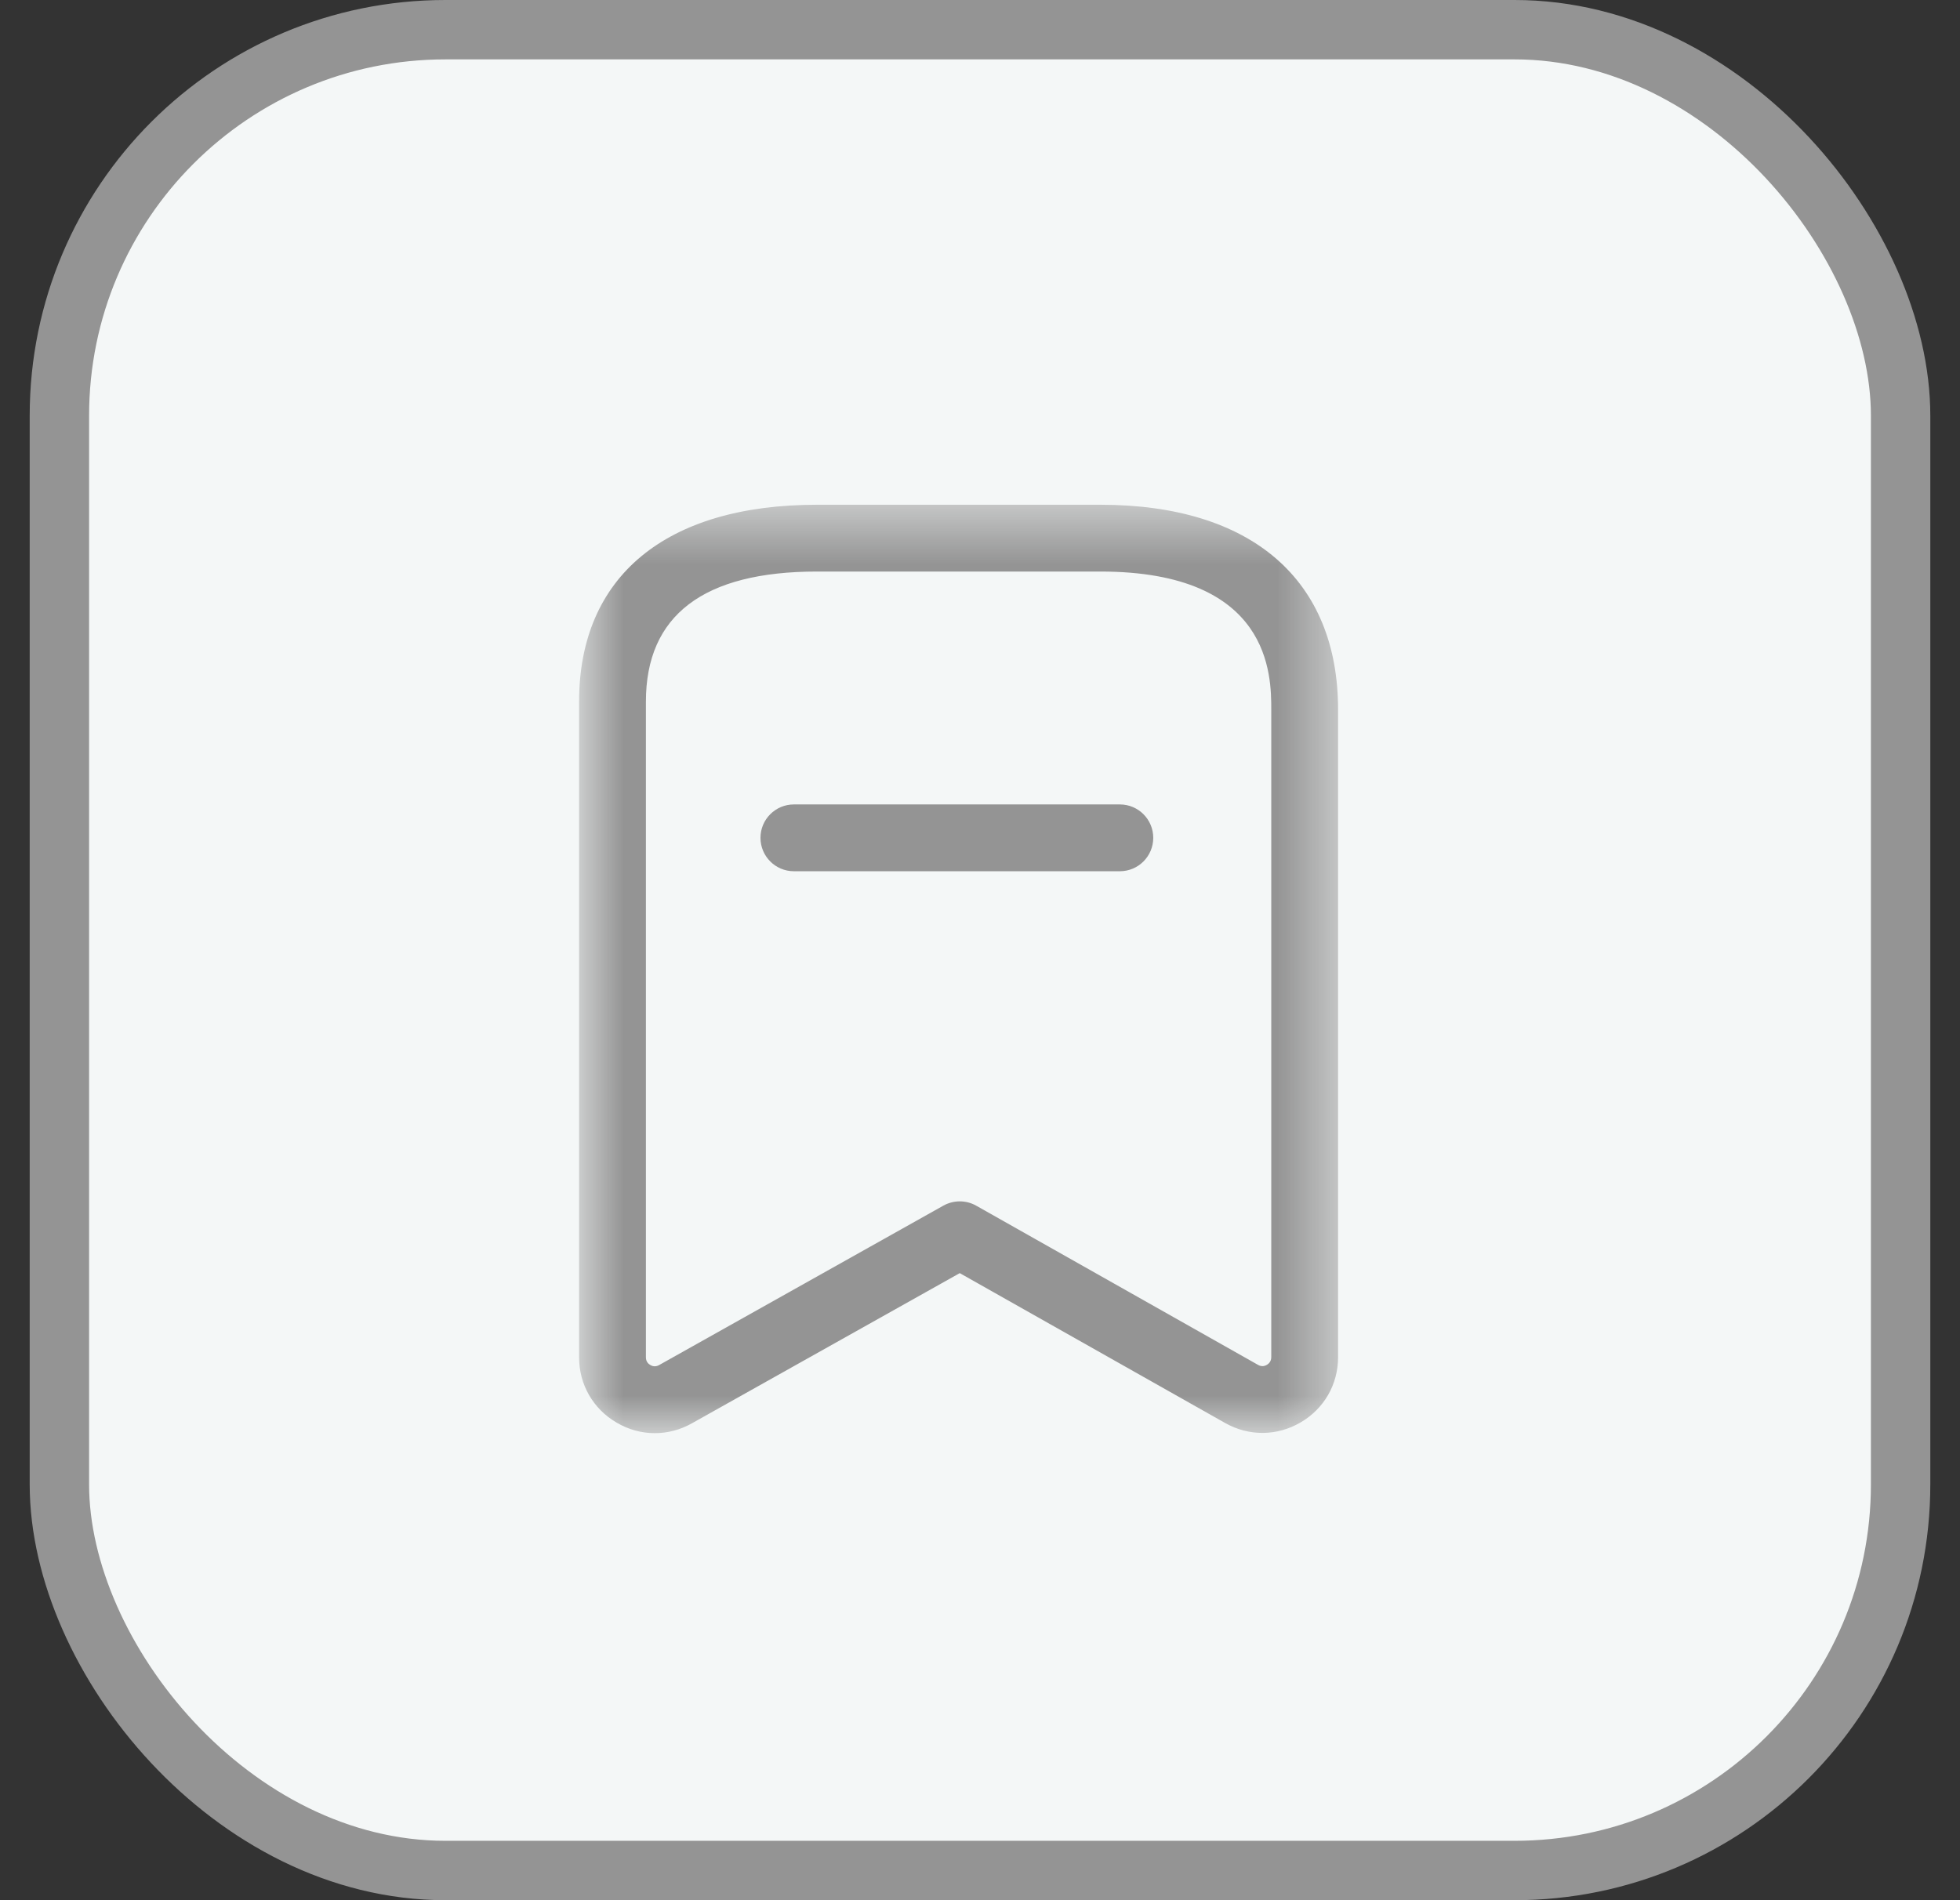<svg width="33" height="32" viewBox="0 0 33 32" fill="none" xmlns="http://www.w3.org/2000/svg">
<rect x="0" y="0" width="33" height="32" fill="#333333" stroke="none"/>
<rect x="1" y="0.5" width="31" height="31" rx="6.5" fill="#F4F7F7"/>
<mask id="mask0_352_36654" style="mask-type:alpha" maskUnits="userSpaceOnUse" x="9" y="8" width="14" height="17">
<path fill-rule="evenodd" clip-rule="evenodd" d="M9.75 8.5H22.529V24.135H9.75V8.5Z" fill="white"/>
</mask>
<g mask="url(#mask0_352_36654)">
<path fill-rule="evenodd" clip-rule="evenodd" d="M13.757 9.625C11.845 9.625 10.875 10.361 10.875 11.816V22.859C10.875 22.929 10.915 22.968 10.949 22.987C10.983 23.008 11.036 23.023 11.098 22.988L15.884 20.303C16.055 20.208 16.265 20.207 16.436 20.304L21.181 22.985C21.244 23.021 21.297 23.004 21.331 22.984C21.364 22.964 21.404 22.925 21.404 22.855V11.953C21.404 11.378 21.404 9.625 18.526 9.625H13.757ZM11.024 24.135C10.803 24.135 10.582 24.076 10.381 23.957C9.986 23.727 9.75 23.316 9.75 22.859V11.816C9.75 9.708 11.21 8.5 13.757 8.5H18.526C21.07 8.5 22.529 9.759 22.529 11.953V22.855C22.529 23.312 22.294 23.724 21.898 23.954C21.503 24.186 21.028 24.19 20.629 23.965L16.159 21.44L11.648 23.97C11.453 24.08 11.239 24.135 11.024 24.135Z" fill="#949494"/>
</g>
<path fill-rule="evenodd" clip-rule="evenodd" d="M18.855 14.672H13.366C13.056 14.672 12.804 14.42 12.804 14.109C12.804 13.799 13.056 13.547 13.366 13.547H18.855C19.165 13.547 19.417 13.799 19.417 14.109C19.417 14.42 19.165 14.672 18.855 14.672Z" fill="#949494"/>
<rect x="1" y="0.5" width="31" height="31" rx="6.5" stroke="#949494"/>
</svg>
